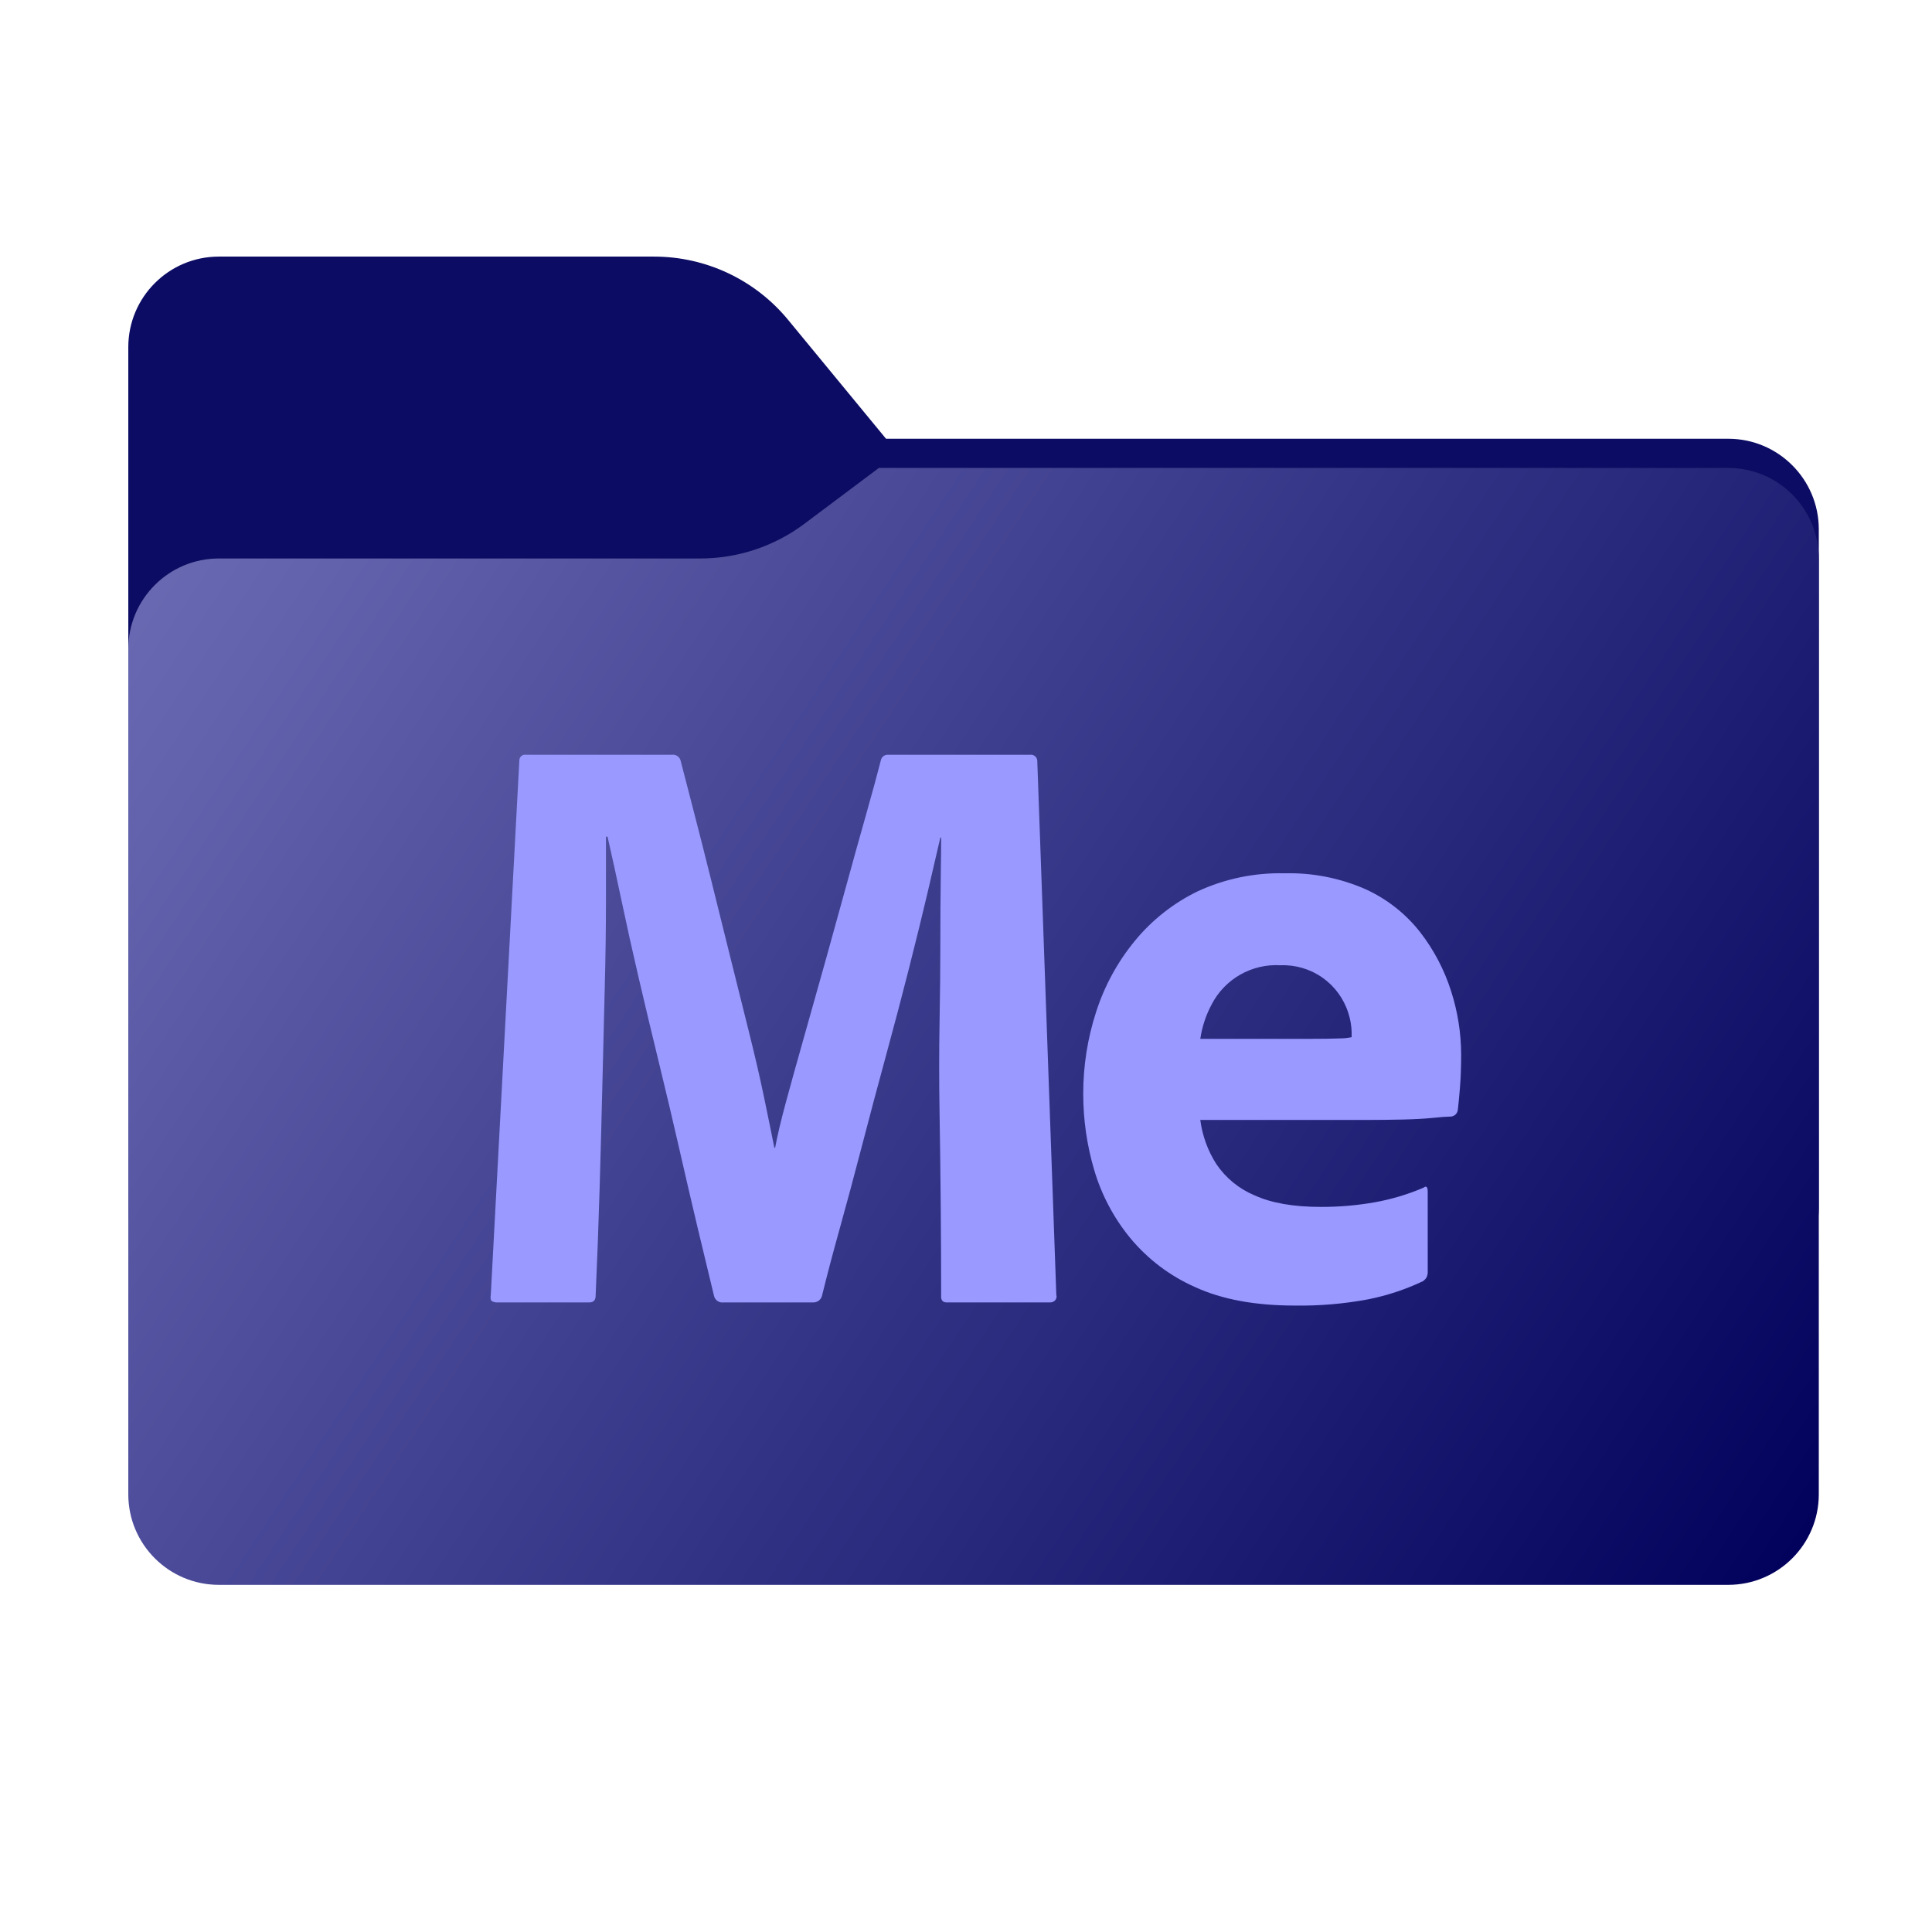<svg width="256" height="256" viewBox="0 0 256 256" fill="none" xmlns="http://www.w3.org/2000/svg">
<path fill-rule="evenodd" clip-rule="evenodd" d="M104.425 42.378C100.056 37.073 93.544 34 86.671 34H29C22.373 34 17 39.373 17 46V58.137V68.2V160C17 166.627 22.373 172 29 172H229C235.627 172 241 166.627 241 160V70.137C241 63.51 235.627 58.137 229 58.137H117.404L104.425 42.378Z" fill="#0C0C65"/>
<mask id="mask0_539_12920" style="mask-type:alpha" maskUnits="userSpaceOnUse" x="17" y="34" width="224" height="138">
<path fill-rule="evenodd" clip-rule="evenodd" d="M104.425 42.378C100.056 37.073 93.544 34 86.671 34H29C22.373 34 17 39.373 17 46V58.137V68.2V160C17 166.627 22.373 172 29 172H229C235.627 172 241 166.627 241 160V70.137C241 63.51 235.627 58.137 229 58.137H117.404L104.425 42.378Z" fill="url(#paint0_linear_539_12920)"/>
</mask>
<g mask="url(#mask0_539_12920)">
<g style="mix-blend-mode:multiply" filter="url(#filter0_f_539_12920)">
<path fill-rule="evenodd" clip-rule="evenodd" d="M92.789 74C97.764 74 102.605 72.387 106.586 69.402L116.459 62H229C235.627 62 241 67.373 241 74V108V160C241 166.627 235.627 172 229 172H29C22.373 172 17 166.627 17 160L17 108V86C17 79.373 22.373 74 29 74H87H92.789Z" fill="black" fill-opacity="0.3"/>
</g>
</g>
<g filter="url(#filter1_ii_539_12920)">
<path fill-rule="evenodd" clip-rule="evenodd" d="M92.789 74C97.764 74 102.605 72.387 106.586 69.402L116.459 62H229C235.627 62 241 67.373 241 74V108V198C241 204.627 235.627 210 229 210H29C22.373 210 17 204.627 17 198L17 108V86C17 79.373 22.373 74 29 74H87H92.789Z" fill="url(#paint1_linear_539_12920)"/>
</g>
<path d="M68.819 100.674C68.829 100.574 68.859 100.478 68.907 100.39C68.955 100.302 69.02 100.224 69.099 100.162C69.177 100.1 69.268 100.055 69.364 100.028C69.461 100.002 69.562 99.996 69.662 100.009H89.028C89.282 99.975 89.54 100.035 89.753 100.178C89.967 100.321 90.12 100.537 90.185 100.785C90.675 102.707 91.272 105.015 91.975 107.709C92.675 110.406 93.43 113.379 94.237 116.628C95.043 119.879 95.868 123.203 96.711 126.599C97.553 129.997 98.377 133.303 99.184 136.515C99.99 139.728 100.674 142.682 101.237 145.378C101.797 148.075 102.254 150.309 102.605 152.081H102.71C102.99 150.53 103.481 148.462 104.184 145.877C104.884 143.292 105.691 140.393 106.604 137.18C107.516 133.967 108.445 130.661 109.394 127.264C110.341 123.867 111.271 120.507 112.183 117.182C113.094 113.858 113.953 110.775 114.761 107.931C115.567 105.088 116.216 102.707 116.708 100.785C116.743 100.562 116.859 100.36 117.034 100.217C117.209 100.073 117.43 100 117.656 100.009H136.496C136.609 99.994 136.725 100.002 136.836 100.033C136.946 100.065 137.049 100.118 137.138 100.191C137.227 100.264 137.3 100.354 137.352 100.456C137.405 100.559 137.436 100.67 137.443 100.785L139.969 171.58C140.008 171.703 140.014 171.835 139.986 171.961C139.959 172.087 139.898 172.204 139.811 172.3C139.723 172.392 139.617 172.464 139.499 172.512C139.381 172.56 139.254 172.582 139.127 172.577H125.444C125.255 172.584 125.069 172.525 124.918 172.411C124.839 172.332 124.779 172.236 124.743 172.131C124.706 172.025 124.694 171.912 124.708 171.802C124.708 168.035 124.69 164.083 124.655 159.947C124.619 155.811 124.566 151.657 124.497 147.483C124.426 143.311 124.426 139.304 124.497 135.462C124.566 131.623 124.601 128.077 124.602 124.826C124.602 121.577 124.62 118.752 124.655 116.351C124.689 113.952 124.707 112.161 124.708 110.978H124.602C124.181 112.825 123.62 115.244 122.918 118.235C122.216 121.226 121.392 124.586 120.445 128.316C119.498 132.047 118.48 135.906 117.393 139.894C116.304 143.882 115.251 147.834 114.235 151.748C113.217 155.664 112.235 159.32 111.288 162.717C110.341 166.115 109.552 169.106 108.92 171.691C108.857 171.948 108.707 172.176 108.497 172.338C108.286 172.499 108.027 172.583 107.762 172.577H95.869C95.585 172.617 95.297 172.547 95.063 172.383C94.828 172.218 94.665 171.971 94.606 171.691C93.974 169.106 93.255 166.115 92.448 162.717C91.641 159.32 90.816 155.775 89.975 152.081C89.133 148.388 88.238 144.603 87.291 140.725C86.344 136.847 85.449 133.099 84.607 129.48C83.765 125.862 83.011 122.464 82.344 119.287C81.676 116.112 81.062 113.305 80.502 110.867H80.292V119.619C80.292 123.018 80.239 126.766 80.134 130.865C80.029 134.964 79.923 139.248 79.818 143.716C79.713 148.186 79.59 152.802 79.45 157.565C79.308 162.329 79.133 167.037 78.924 171.691C78.924 172.283 78.642 172.577 78.082 172.577H65.873C65.633 172.588 65.396 172.53 65.189 172.411C65.012 172.3 64.96 172.023 65.031 171.58L68.819 100.674Z" fill="#9999FF"/>
<path d="M180.872 148.399H159.046C159.314 150.468 160.033 152.453 161.151 154.215C162.39 156.062 164.142 157.506 166.192 158.37C168.444 159.405 171.38 159.922 175 159.921C177.395 159.931 179.787 159.727 182.146 159.311C184.373 158.913 186.547 158.263 188.627 157.373C188.995 157.078 189.181 157.262 189.181 157.927V168.452C189.199 168.738 189.142 169.025 189.015 169.283C188.888 169.484 188.717 169.654 188.516 169.781C186.222 170.866 183.803 171.666 181.315 172.163C178.101 172.767 174.835 173.045 171.565 172.994C166.32 172.994 161.925 172.182 158.381 170.557C155.031 169.081 152.072 166.842 149.74 164.02C147.561 161.361 145.941 158.29 144.975 154.991C144.019 151.734 143.534 148.358 143.535 144.964C143.525 141.258 144.105 137.575 145.253 134.051C146.358 130.614 148.106 127.419 150.404 124.634C152.671 121.882 155.505 119.652 158.714 118.097C162.322 116.433 166.263 115.618 170.236 115.716C173.911 115.623 177.561 116.341 180.927 117.82C183.771 119.109 186.261 121.066 188.184 123.526C189.999 125.868 191.386 128.512 192.283 131.337C193.156 134.059 193.604 136.899 193.612 139.757C193.612 141.382 193.557 142.86 193.446 144.189C193.336 145.518 193.243 146.478 193.169 147.069C193.14 147.313 193.023 147.539 192.839 147.702C192.655 147.865 192.418 147.956 192.172 147.955C191.729 147.955 190.972 148.011 189.901 148.122C188.829 148.232 187.5 148.306 185.913 148.343C184.323 148.381 182.643 148.4 180.872 148.399ZM159.046 137.652H173.559C175.332 137.652 176.643 137.633 177.492 137.596C178.032 137.597 178.571 137.541 179.099 137.43V136.766C179.077 135.899 178.927 135.041 178.656 134.217C178.058 132.327 176.856 130.686 175.235 129.545C173.614 128.404 171.663 127.827 169.682 127.902C167.817 127.79 165.96 128.222 164.337 129.147C162.714 130.071 161.395 131.448 160.542 133.109C159.786 134.526 159.28 136.063 159.046 137.652V137.652Z" fill="#9999FF"/>
<defs>
<filter id="filter0_f_539_12920" x="-20" y="25" width="298" height="184" filterUnits="userSpaceOnUse" color-interpolation-filters="sRGB">
<feFlood flood-opacity="0" result="BackgroundImageFix"/>
<feBlend mode="normal" in="SourceGraphic" in2="BackgroundImageFix" result="shape"/>
<feGaussianBlur stdDeviation="18.5" result="effect1_foregroundBlur_539_12920"/>
</filter>
<filter id="filter1_ii_539_12920" x="17" y="62" width="224" height="148" filterUnits="userSpaceOnUse" color-interpolation-filters="sRGB">
<feFlood flood-opacity="0" result="BackgroundImageFix"/>
<feBlend mode="normal" in="SourceGraphic" in2="BackgroundImageFix" result="shape"/>
<feColorMatrix in="SourceAlpha" type="matrix" values="0 0 0 0 0 0 0 0 0 0 0 0 0 0 0 0 0 0 127 0" result="hardAlpha"/>
<feOffset dy="4"/>
<feComposite in2="hardAlpha" operator="arithmetic" k2="-1" k3="1"/>
<feColorMatrix type="matrix" values="0 0 0 0 1 0 0 0 0 1 0 0 0 0 1 0 0 0 0.25 0"/>
<feBlend mode="normal" in2="shape" result="effect1_innerShadow_539_12920"/>
<feColorMatrix in="SourceAlpha" type="matrix" values="0 0 0 0 0 0 0 0 0 0 0 0 0 0 0 0 0 0 127 0" result="hardAlpha"/>
<feOffset dy="-4"/>
<feComposite in2="hardAlpha" operator="arithmetic" k2="-1" k3="1"/>
<feColorMatrix type="matrix" values="0 0 0 0 0 0 0 0 0 0 0 0 0 0 0 0 0 0 0.9 0"/>
<feBlend mode="soft-light" in2="effect1_innerShadow_539_12920" result="effect2_innerShadow_539_12920"/>
</filter>
<linearGradient id="paint0_linear_539_12920" x1="17" y1="34" x2="197.768" y2="215.142" gradientUnits="userSpaceOnUse">
<stop stop-color="#05815D"/>
<stop offset="1" stop-color="#0C575F"/>
</linearGradient>
<linearGradient id="paint1_linear_539_12920" x1="17" y1="62" x2="241" y2="210" gradientUnits="userSpaceOnUse">
<stop stop-color="#6D6DB6"/>
<stop offset="1" stop-color="#00005B"/>
</linearGradient>
</defs>
</svg>
